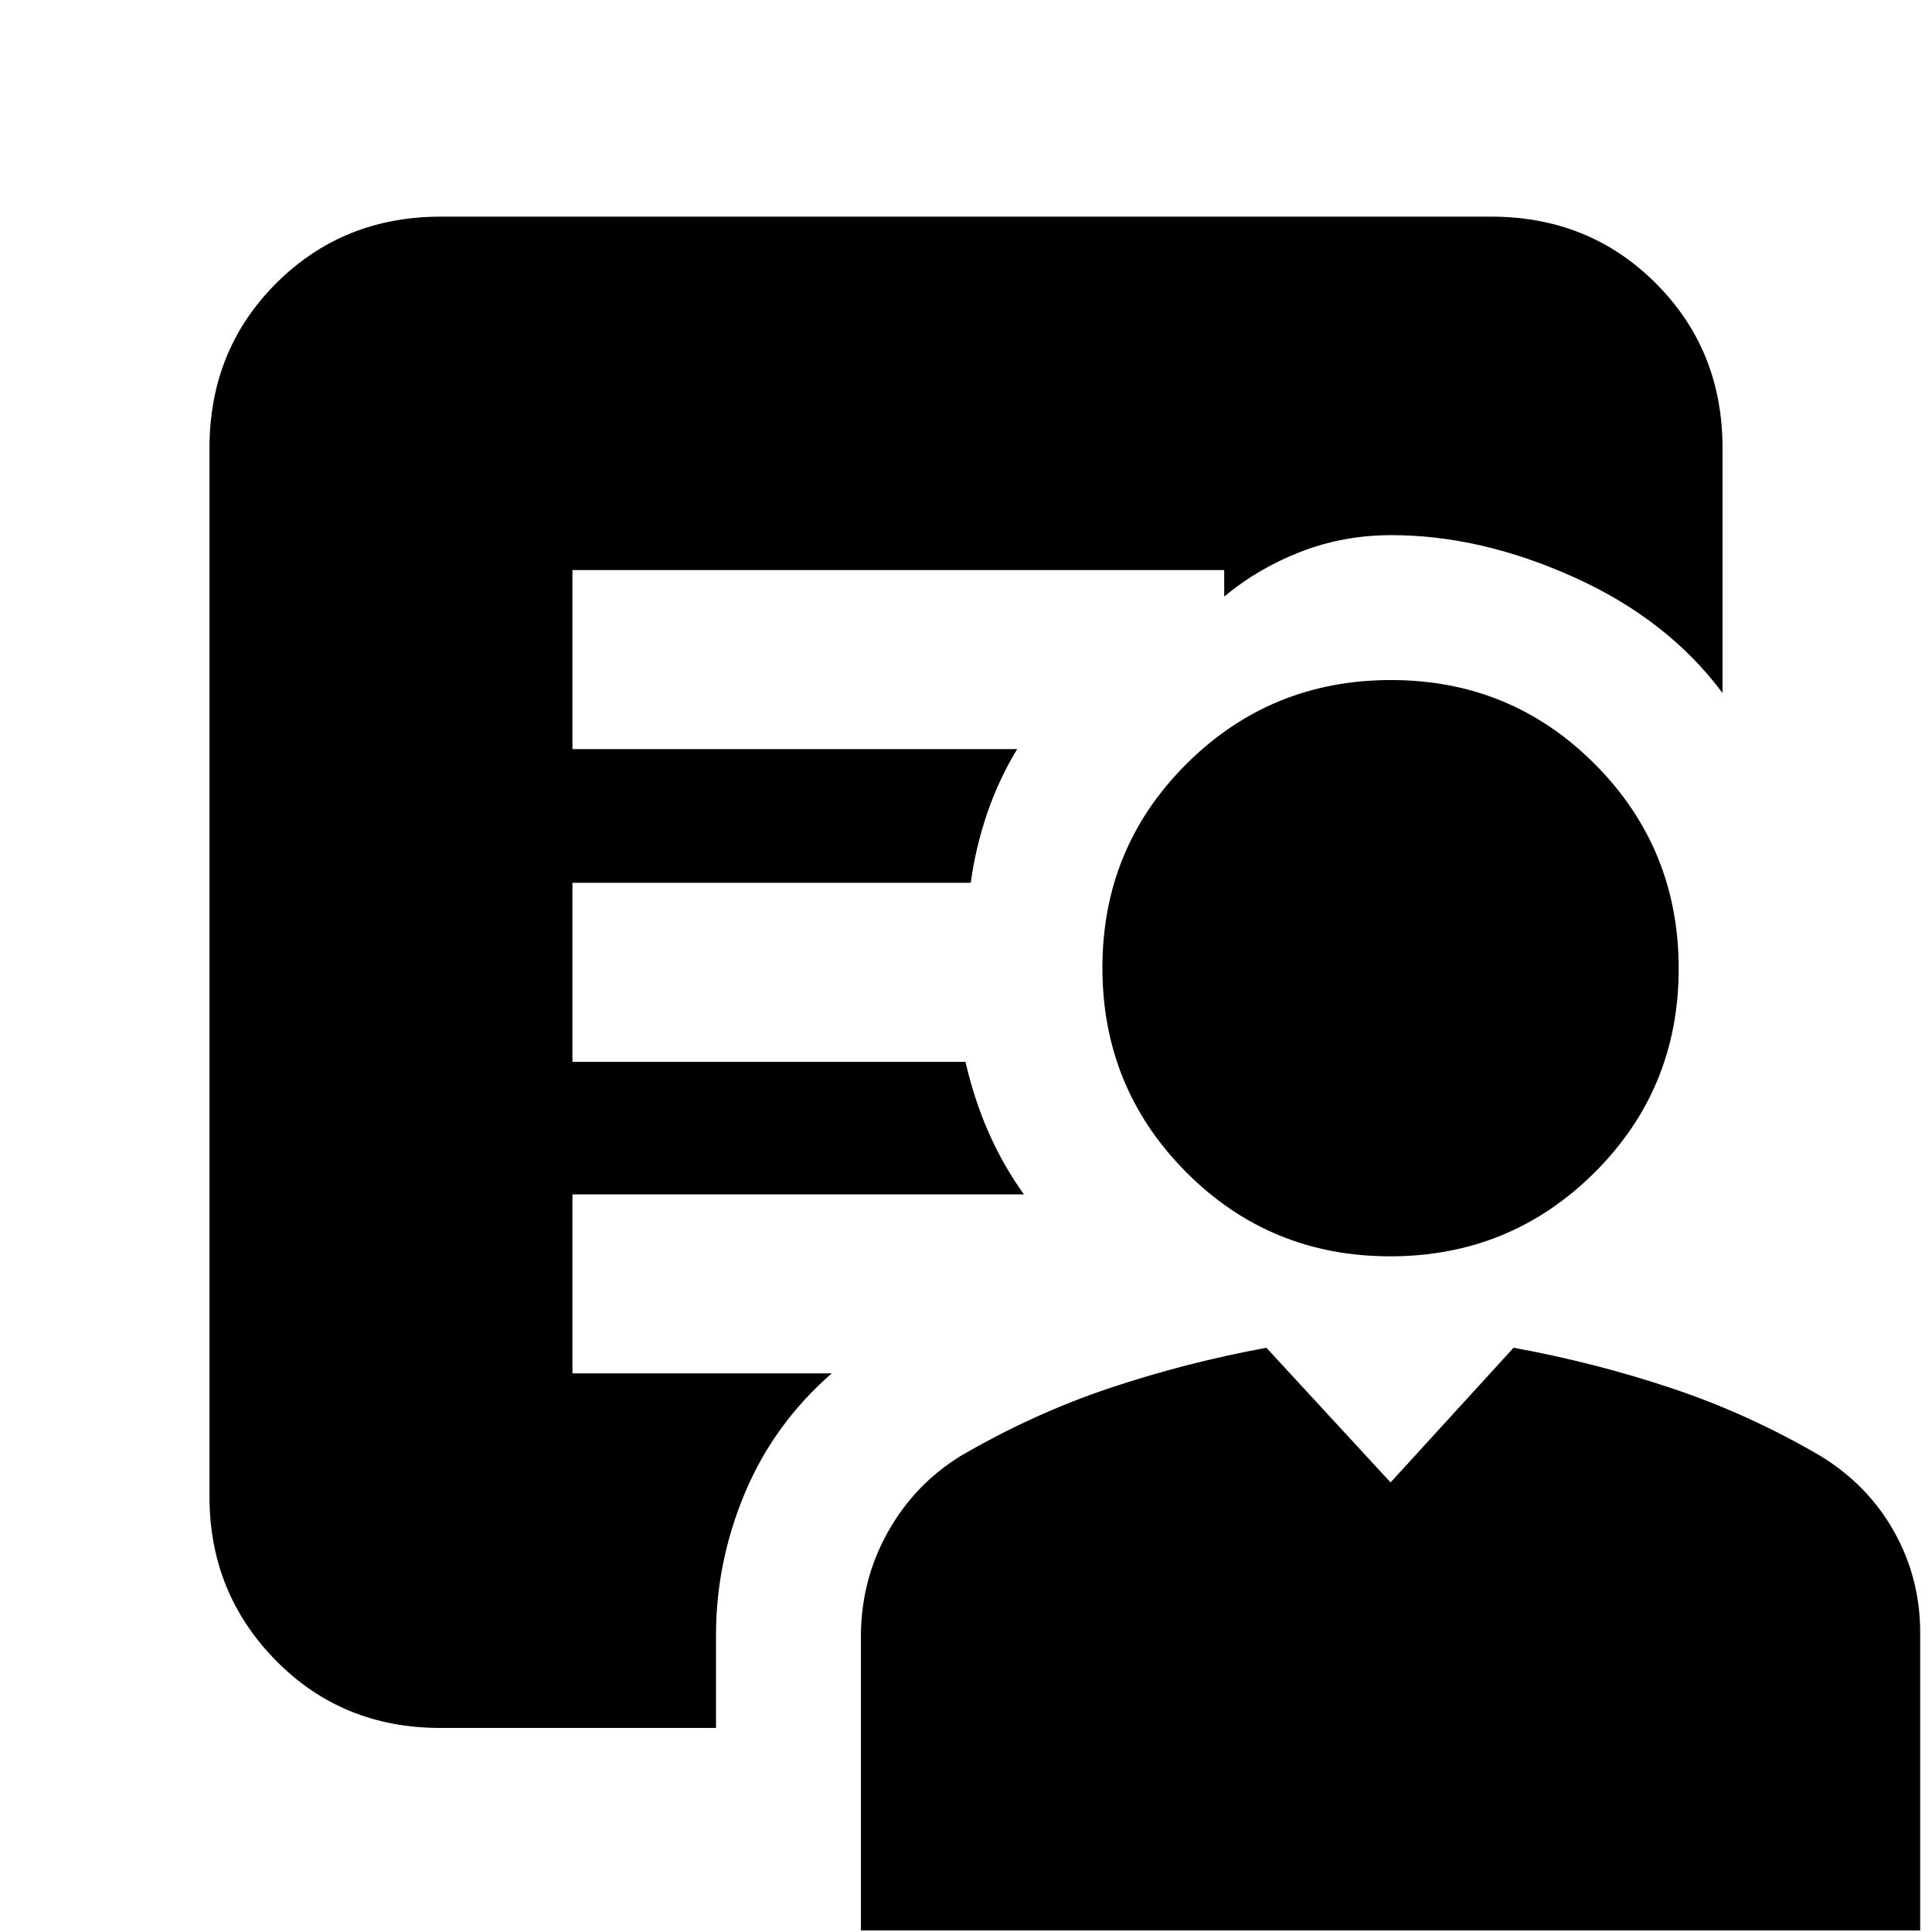 <svg xmlns="http://www.w3.org/2000/svg" height="20" viewBox="0 -960 960 960" width="20"><path d="M690.76-335.74q-59.74 0-101.36-41.82t-41.62-101.55q0-59.74 41.82-101.36t101.56-41.62q59.74 0 101.35 41.82 41.62 41.82 41.62 101.55 0 59.74-41.82 101.36-41.81 41.62-101.55 41.62ZM427.78-.78v-145.99q0-27.86 13.24-51.69 13.23-23.83 36.28-38.06 36-20.98 73.93-33.7 37.93-12.71 78.03-20.09l61.7 66.92 61.13-66.92q40.44 7.38 78.68 20.16 38.25 12.79 73.71 33.54 23.59 14.38 36.62 37.53 13.03 23.16 13.03 50.41V-.78H427.78Zm-72-146.79v46.18H218.8q-48.75 0-81.73-33.53-32.98-33.52-32.98-81.43v-521.04q0-48.7 33.13-81.83 33.13-33.13 81.82-33.13h521.92q48.69 0 81.82 33.13 33.13 33.13 33.13 81.83v121.74q-27.13-36.44-73.61-57.44-46.47-21-90.91-21-23.74 0-44.94 8.2-21.19 8.19-38.15 22.32v-13.17H284.44v88.96h220.99q-9.11 14.99-14.86 31.77-5.75 16.79-8.22 34.66H284.44v88.96h195.3q4.26 18.56 11.43 34.93 7.18 16.37 17.61 30.94H284.44v88.95h128.82q-28.74 25.13-43.11 59.4-14.37 34.27-14.37 70.6Z"/></svg>